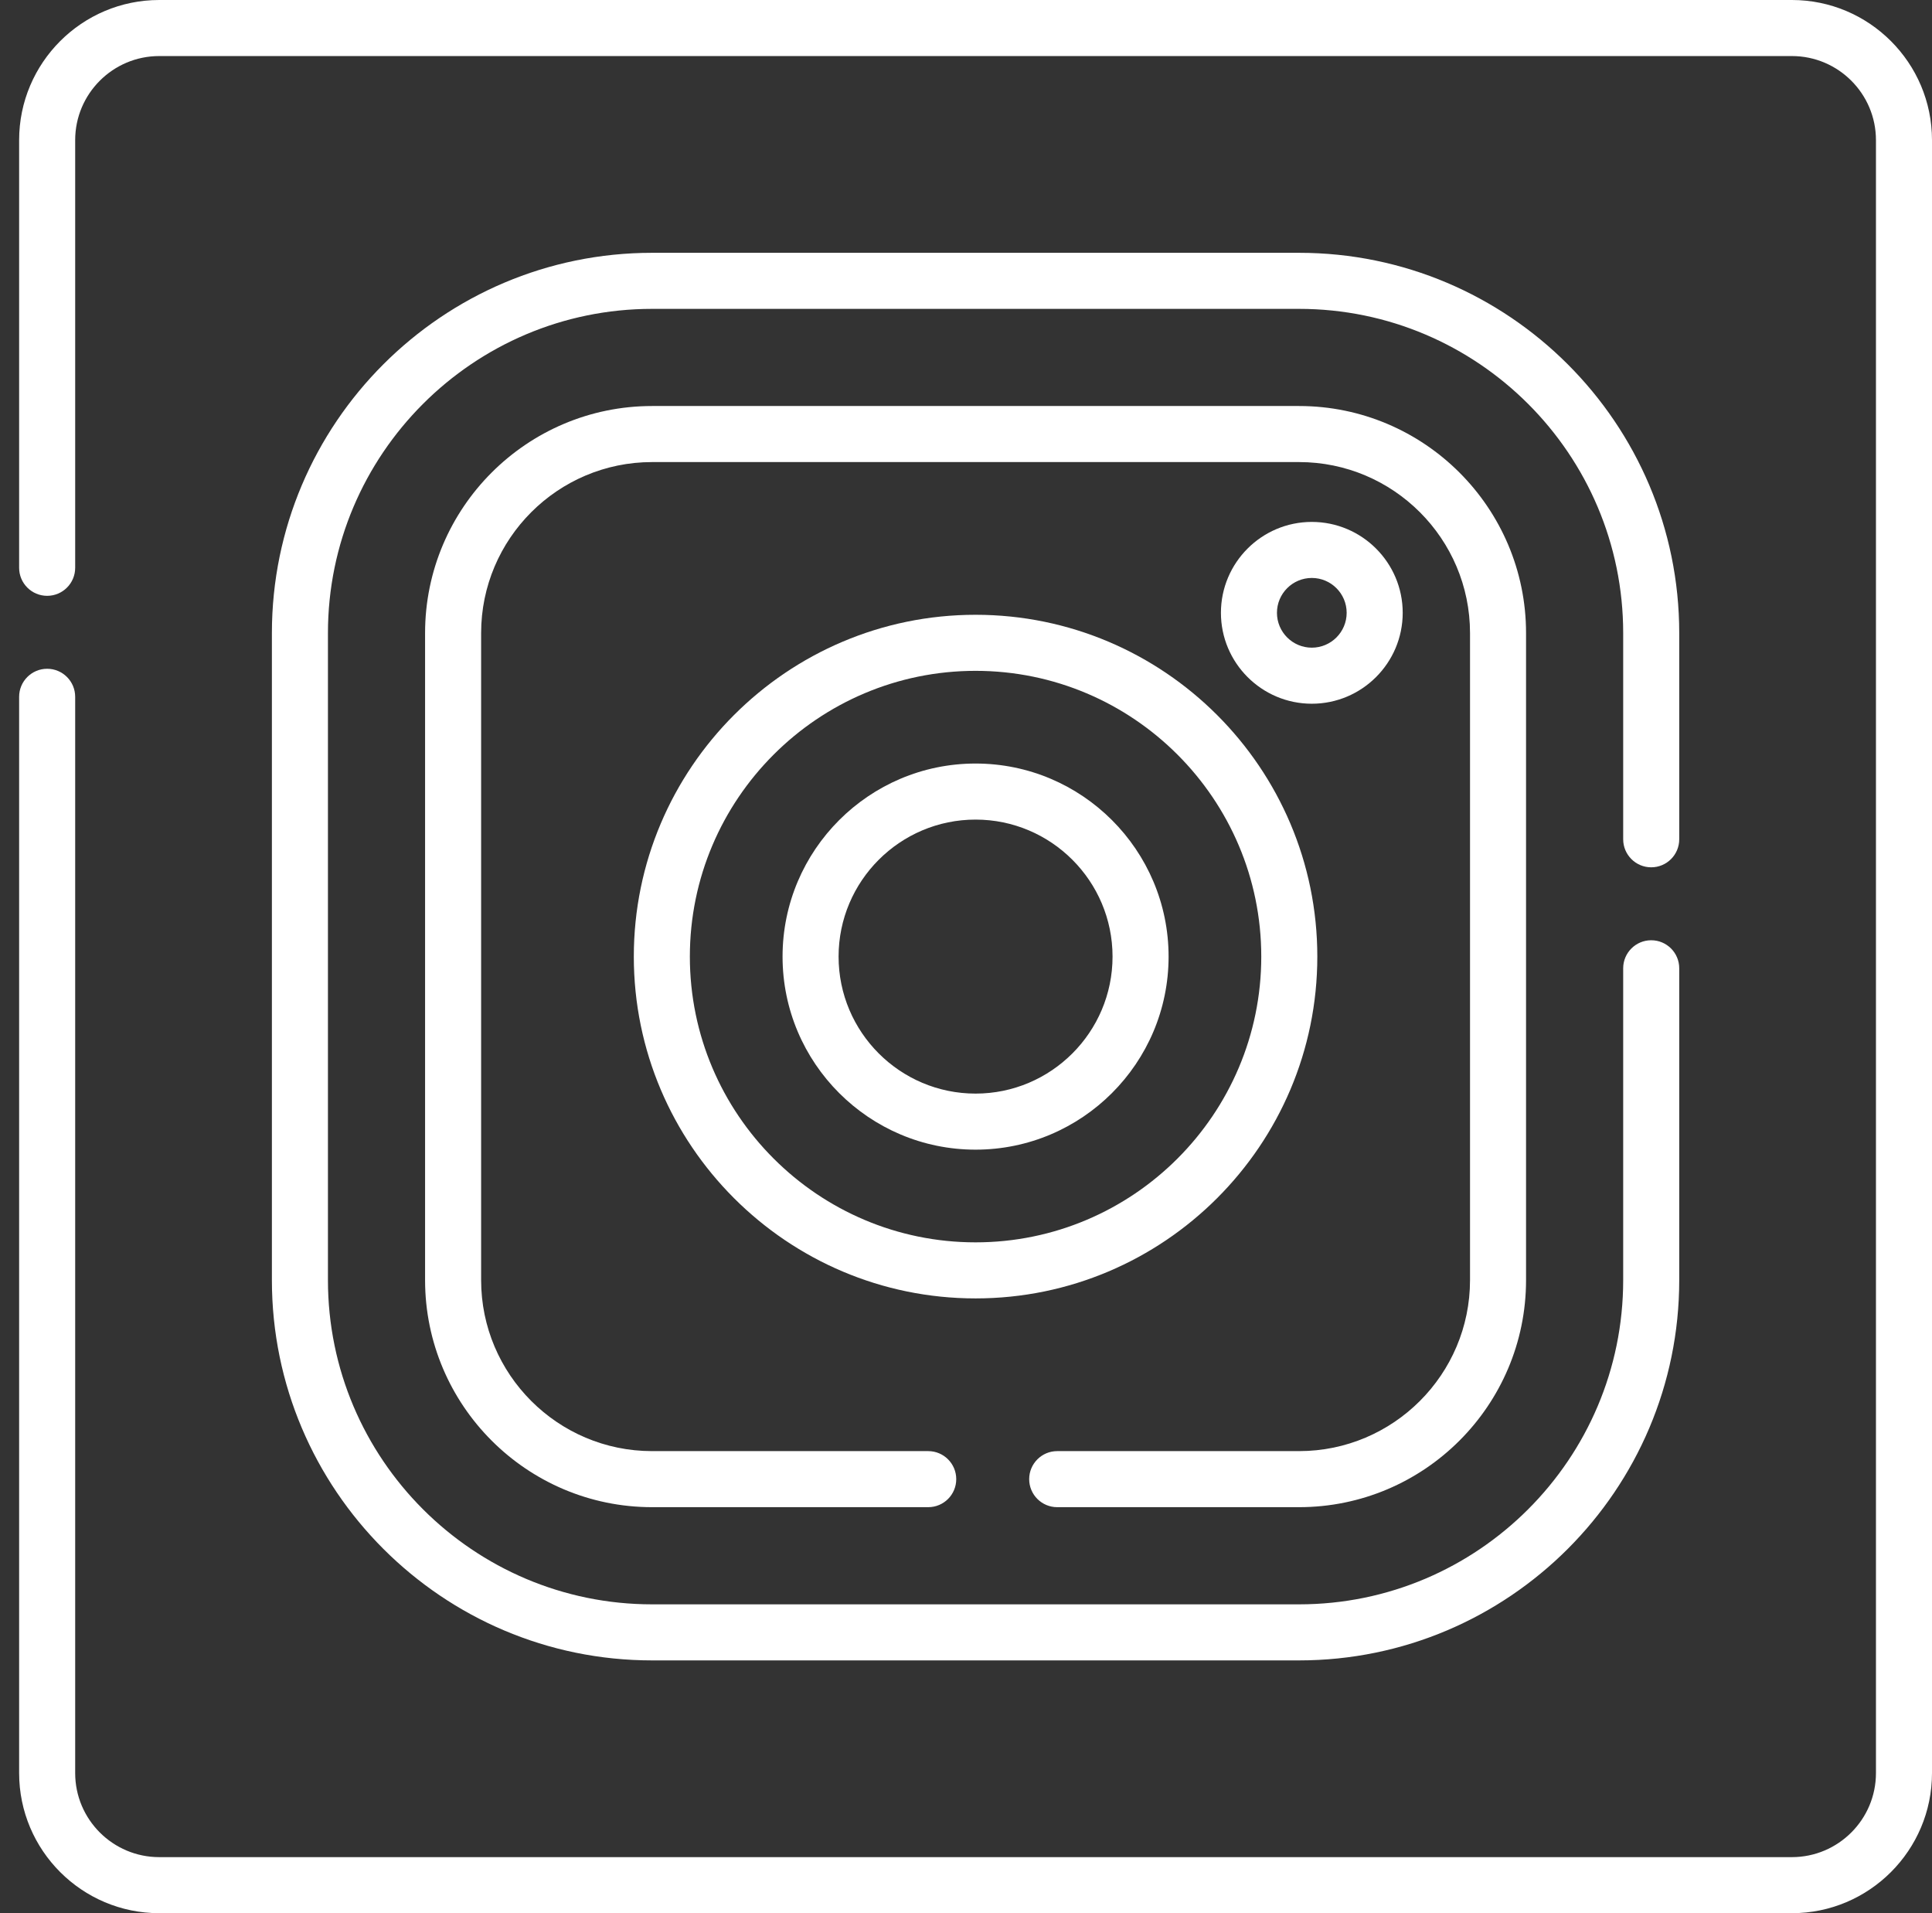 <svg width="101" height="100" viewBox="0 0 101 100" fill="none" xmlns="http://www.w3.org/2000/svg">
<rect x="0" y="0" width="101" height="100" fill="#333333" stroke="none"/>
<path d="M93.676 0H8.324C4.285 0 1 3.285 1 7.324V29.678C1 30.487 1.656 31.143 2.465 31.143C3.274 31.143 3.93 30.487 3.93 29.678V7.324C3.93 4.901 5.901 2.93 8.324 2.93H93.676C96.099 2.93 98.07 4.901 98.07 7.324V92.676C98.07 95.099 96.099 97.07 93.676 97.07H8.324C5.901 97.07 3.93 95.099 3.93 92.676V36.421C3.93 35.612 3.274 34.956 2.465 34.956C1.656 34.956 1 35.612 1 36.421V92.676C1 96.715 4.285 100 8.324 100H93.676C97.715 100 101 96.715 101 92.676V7.324C101 3.285 97.715 0 93.676 0Z" fill="white"/>
<path d="M86.321 45.333C87.131 45.333 87.786 44.677 87.786 43.868V33.089C87.786 22.13 78.87 13.214 67.911 13.214H34.089C23.13 13.214 14.214 22.13 14.214 33.089V66.911C14.214 77.87 23.13 86.787 34.089 86.787H67.911C78.87 86.787 87.786 77.87 87.786 66.911V50.611C87.786 49.802 87.131 49.146 86.321 49.146C85.512 49.146 84.856 49.802 84.856 50.611V66.911C84.856 76.255 77.255 83.857 67.911 83.857H34.089C24.745 83.857 17.144 76.255 17.144 66.911V33.089C17.144 23.745 24.745 16.144 34.089 16.144H67.911C77.255 16.144 84.856 23.745 84.856 33.089V43.867C84.856 44.677 85.512 45.333 86.321 45.333Z" fill="white"/>
<path d="M55.268 78.778H67.911C74.455 78.778 79.778 73.455 79.778 66.911V33.089C79.778 26.545 74.455 21.222 67.911 21.222H34.089C27.545 21.222 22.222 26.545 22.222 33.089V66.911C22.222 73.455 27.545 78.778 34.089 78.778H48.525C49.335 78.778 49.99 78.123 49.99 77.313C49.99 76.504 49.335 75.848 48.525 75.848H34.089C29.161 75.848 25.152 71.839 25.152 66.911V33.089C25.152 28.161 29.161 24.152 34.089 24.152H67.911C72.839 24.152 76.849 28.161 76.849 33.089V66.911C76.849 71.839 72.839 75.848 67.911 75.848H55.268C54.459 75.848 53.803 76.504 53.803 77.313C53.803 78.123 54.459 78.778 55.268 78.778Z" fill="white"/>
<path d="M51 32.134C41.149 32.134 33.134 40.149 33.134 50C33.134 59.851 41.149 67.866 51 67.866C60.851 67.866 68.866 59.851 68.866 50C68.866 40.149 60.851 32.134 51 32.134ZM51 64.936C42.764 64.936 36.064 58.236 36.064 50C36.064 41.764 42.764 35.064 51 35.064C59.236 35.064 65.936 41.764 65.936 50C65.936 58.236 59.236 64.936 51 64.936Z" fill="white"/>
<path d="M51 39.909C45.436 39.909 40.91 44.436 40.91 50C40.91 55.564 45.436 60.091 51 60.091C56.564 60.091 61.091 55.564 61.091 50C61.091 44.436 56.564 39.909 51 39.909ZM51 57.161C47.051 57.161 43.839 53.949 43.839 50C43.839 46.051 47.051 42.839 51 42.839C54.949 42.839 58.161 46.051 58.161 50C58.161 53.949 54.949 57.161 51 57.161Z" fill="white"/>
<path d="M73.33 32.031C73.33 29.411 71.198 27.28 68.578 27.28C65.958 27.28 63.827 29.411 63.827 32.031C63.827 34.651 65.958 36.783 68.578 36.783C71.198 36.783 73.33 34.651 73.33 32.031ZM66.756 32.031C66.756 31.026 67.573 30.209 68.578 30.209C69.583 30.209 70.4 31.026 70.4 32.031C70.4 33.036 69.582 33.853 68.578 33.853C67.573 33.853 66.756 33.036 66.756 32.031Z" fill="white"/>
</svg>
